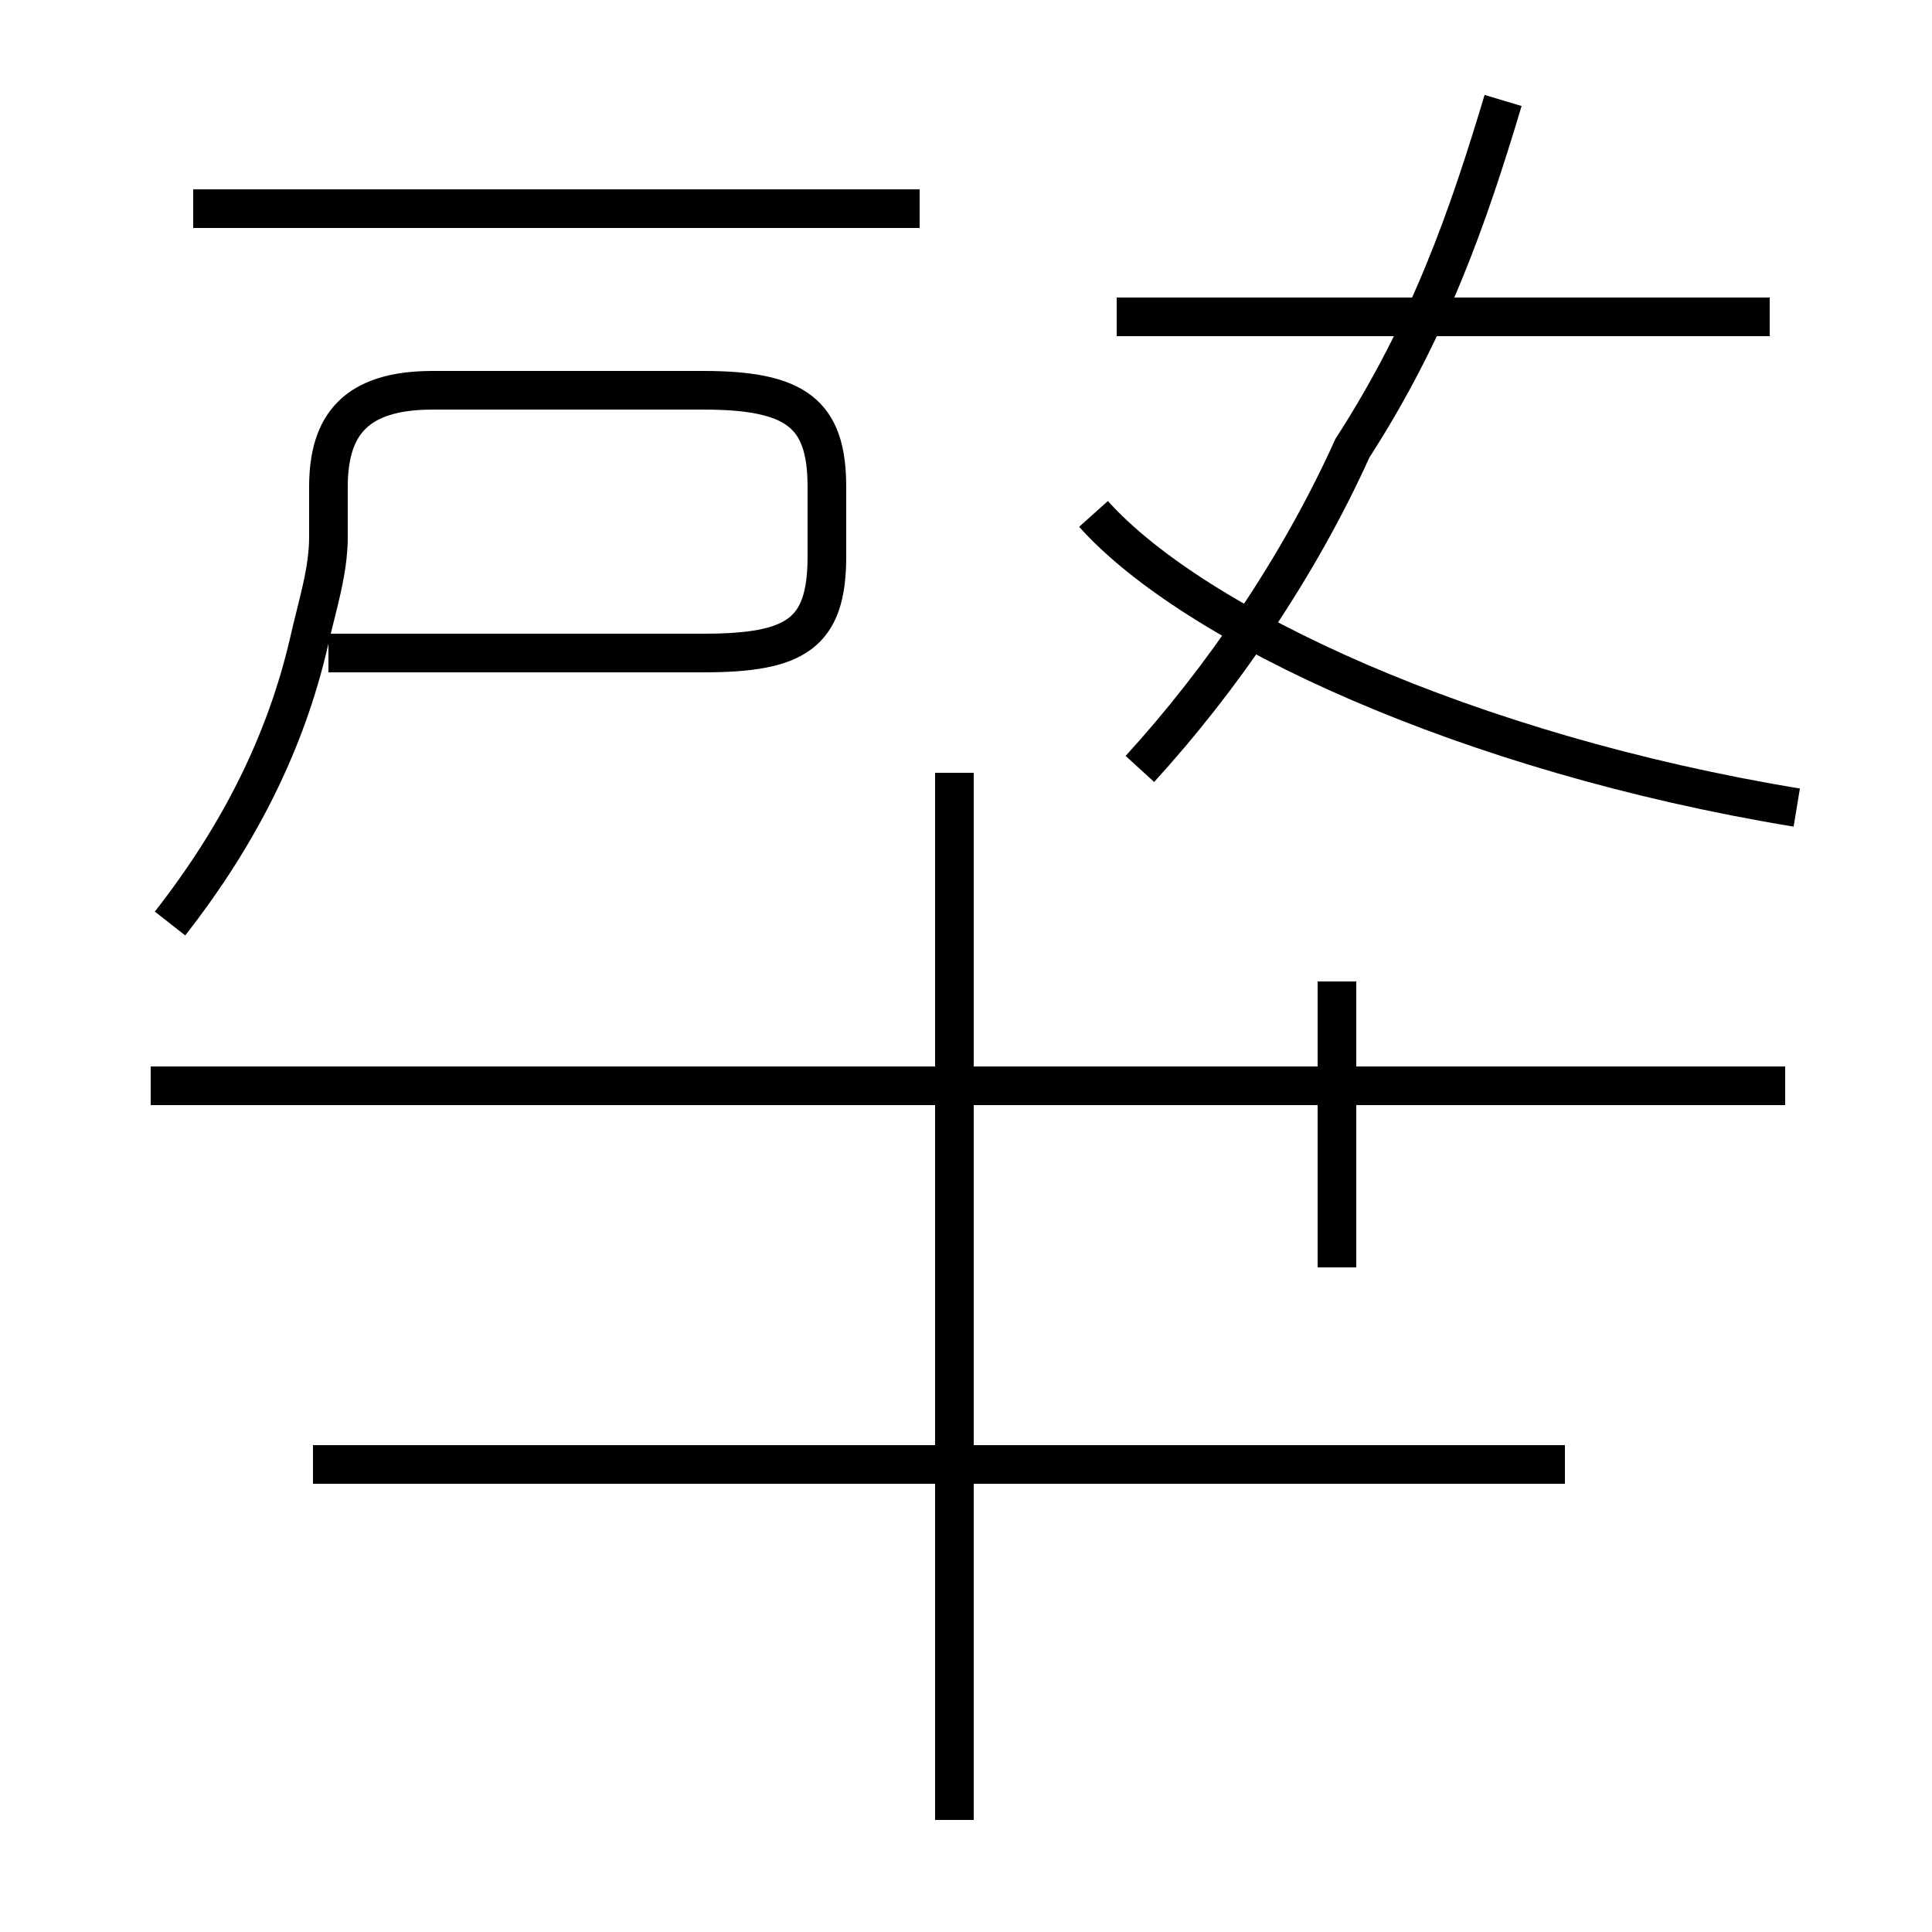 <?xml version='1.0' encoding='utf8'?>
<svg viewBox="0.0 -44.0 50.0 50.0" version="1.1" xmlns="http://www.w3.org/2000/svg">
<rect x="0.0" y="-44.0" width="50.0" height="50.0" fill="#808080" stroke="none"/>
<rect x="-1000" y="-1000" width="2000" height="2000" stroke="white" fill="white"/>
<g style="fill:none; stroke:#000000;  stroke-width:1">
<path d="M 23.8 38.6 L 5.0 38.6 M 4.4 20.1 C 6.2 22.4 7.4 24.8 8.0 27.4 C 8.2 28.3 8.5 29.2 8.5 30.1 L 8.5 31.4 C 8.5 33.0 9.2 33.9 11.2 33.9 L 18.2 33.9 C 20.6 33.9 21.4 33.3 21.4 31.4 L 21.4 29.6 C 21.4 27.6 20.6 27.1 18.2 27.1 L 8.5 27.1 M 29.5 24.1 C 31.6 26.4 33.6 29.3 35.0 32.4 C 37.0 35.5 38.0 38.4 38.9 41.4 M 45.8 35.8 L 28.9 35.8 M 46.5 23.1 C 38.0 24.5 30.9 27.8 28.3 30.7 M 24.7 -3.1 L 24.7 24.0 M 40.5 6.1 L 8.1 6.1 M 46.2 15.9 L 3.9 15.9 M 34.6 11.2 L 34.6 18.6 M 24.7 11.2 L 24.7 19.4 " transform="scale(1, -1)" />
</g>
</svg>